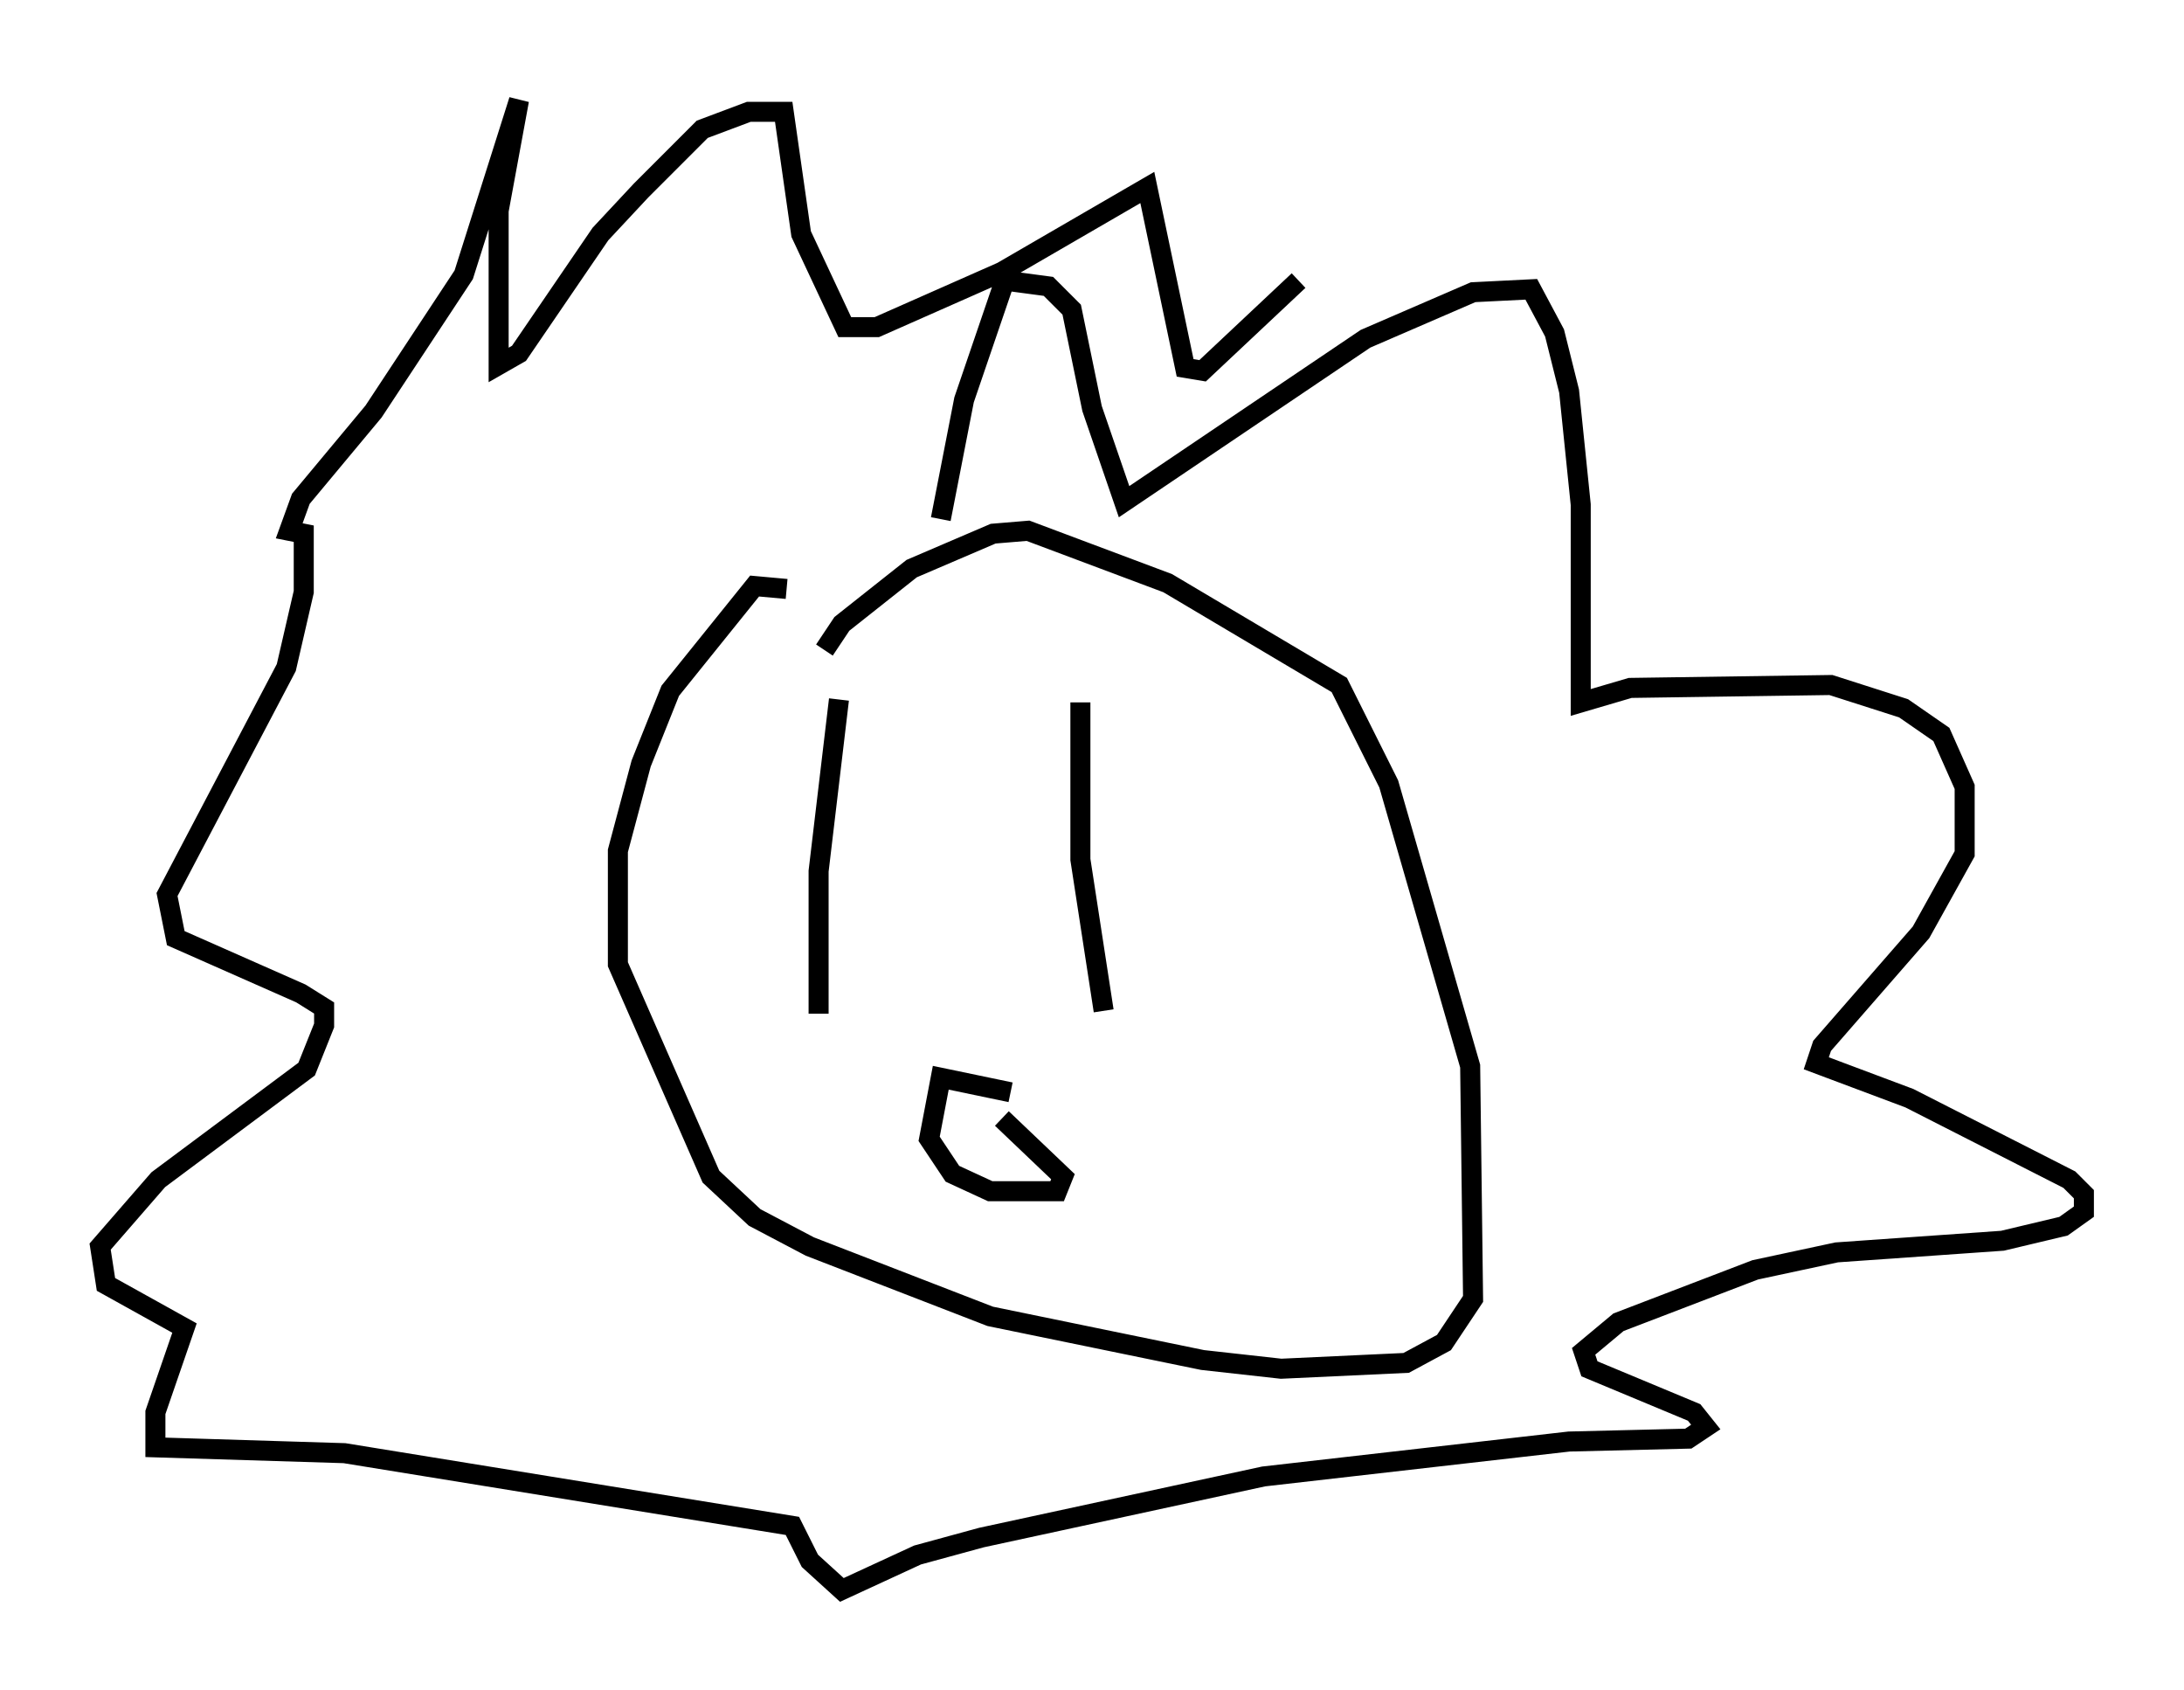 <?xml version="1.0" encoding="utf-8" ?>
<svg baseProfile="full" height="84.369" version="1.1" width="109.061" xmlns="http://www.w3.org/2000/svg" xmlns:ev="http://www.w3.org/2001/xml-events" xmlns:xlink="http://www.w3.org/1999/xlink"><defs /><rect fill="white" height="84.369" width="109.061" x="0" y="0" /><path d="M44.073, 31.436 m-4.793, -2.034 l-1.598, -0.145 -4.212, 5.229 l-1.453, 3.631 -1.162, 4.358 l0.0, 5.665 4.648, 10.603 l2.179, 2.034 2.76, 1.453 l9.006, 3.486 10.603, 2.179 l3.922, 0.436 6.246, -0.291 l1.888, -1.017 1.453, -2.179 l-0.145, -11.62 -4.067, -14.089 l-2.469, -4.939 -8.57, -5.084 l-6.972, -2.615 -1.743, 0.145 l-4.067, 1.743 -3.486, 2.76 l-0.872, 1.307 m0.726, 2.469 l-1.017, 8.57 0.0, 7.117 m13.073, -15.542 l0.0, 7.844 1.162, 7.553 m-4.648, 4.067 l-3.486, -0.726 -0.581, 3.05 l1.162, 1.743 1.888, 0.872 l3.341, 0.0 0.291, -0.726 l-3.05, -2.905 m-3.05, -29.922 l1.162, -5.955 2.034, -5.955 l2.179, 0.291 1.162, 1.162 l1.017, 4.939 1.598, 4.648 l12.056, -8.134 5.374, -2.324 l2.905, -0.145 1.162, 2.179 l0.726, 2.905 0.581, 5.665 l0.0, 9.877 2.469, -0.726 l10.022, -0.145 3.631, 1.162 l1.888, 1.307 1.162, 2.615 l0.0, 3.341 -2.179, 3.922 l-4.939, 5.665 -0.291, 0.872 l4.648, 1.743 7.989, 4.067 l0.726, 0.726 0.0, 0.872 l-1.017, 0.726 -3.05, 0.726 l-8.279, 0.581 -4.067, 0.872 l-6.827, 2.615 -1.743, 1.453 l0.291, 0.872 5.229, 2.179 l0.581, 0.726 -0.872, 0.581 l-5.955, 0.145 -15.251, 1.743 l-14.089, 3.05 -3.196, 0.872 l-3.777, 1.743 -1.598, -1.453 l-0.872, -1.743 -22.369, -3.631 l-9.441, -0.291 0.0, -1.743 l1.453, -4.212 -3.922, -2.179 l-0.291, -1.888 2.905, -3.341 l7.408, -5.52 0.872, -2.179 l0.0, -0.872 -1.162, -0.726 l-6.246, -2.76 -0.436, -2.179 l5.955, -11.33 0.872, -3.777 l0.0, -2.905 -0.726, -0.145 l0.581, -1.598 3.631, -4.358 l4.503, -6.827 2.76, -8.715 l-1.017, 5.52 0.0, 7.698 l1.017, -0.581 4.067, -5.955 l2.034, -2.179 3.05, -3.05 l2.324, -0.872 1.743, 0.0 l0.872, 6.101 2.179, 4.648 l1.598, 0.0 6.246, -2.76 l7.263, -4.212 1.888, 9.006 l0.872, 0.145 4.793, -4.503 " fill="none" stroke="black" stroke-width="1" /></svg>